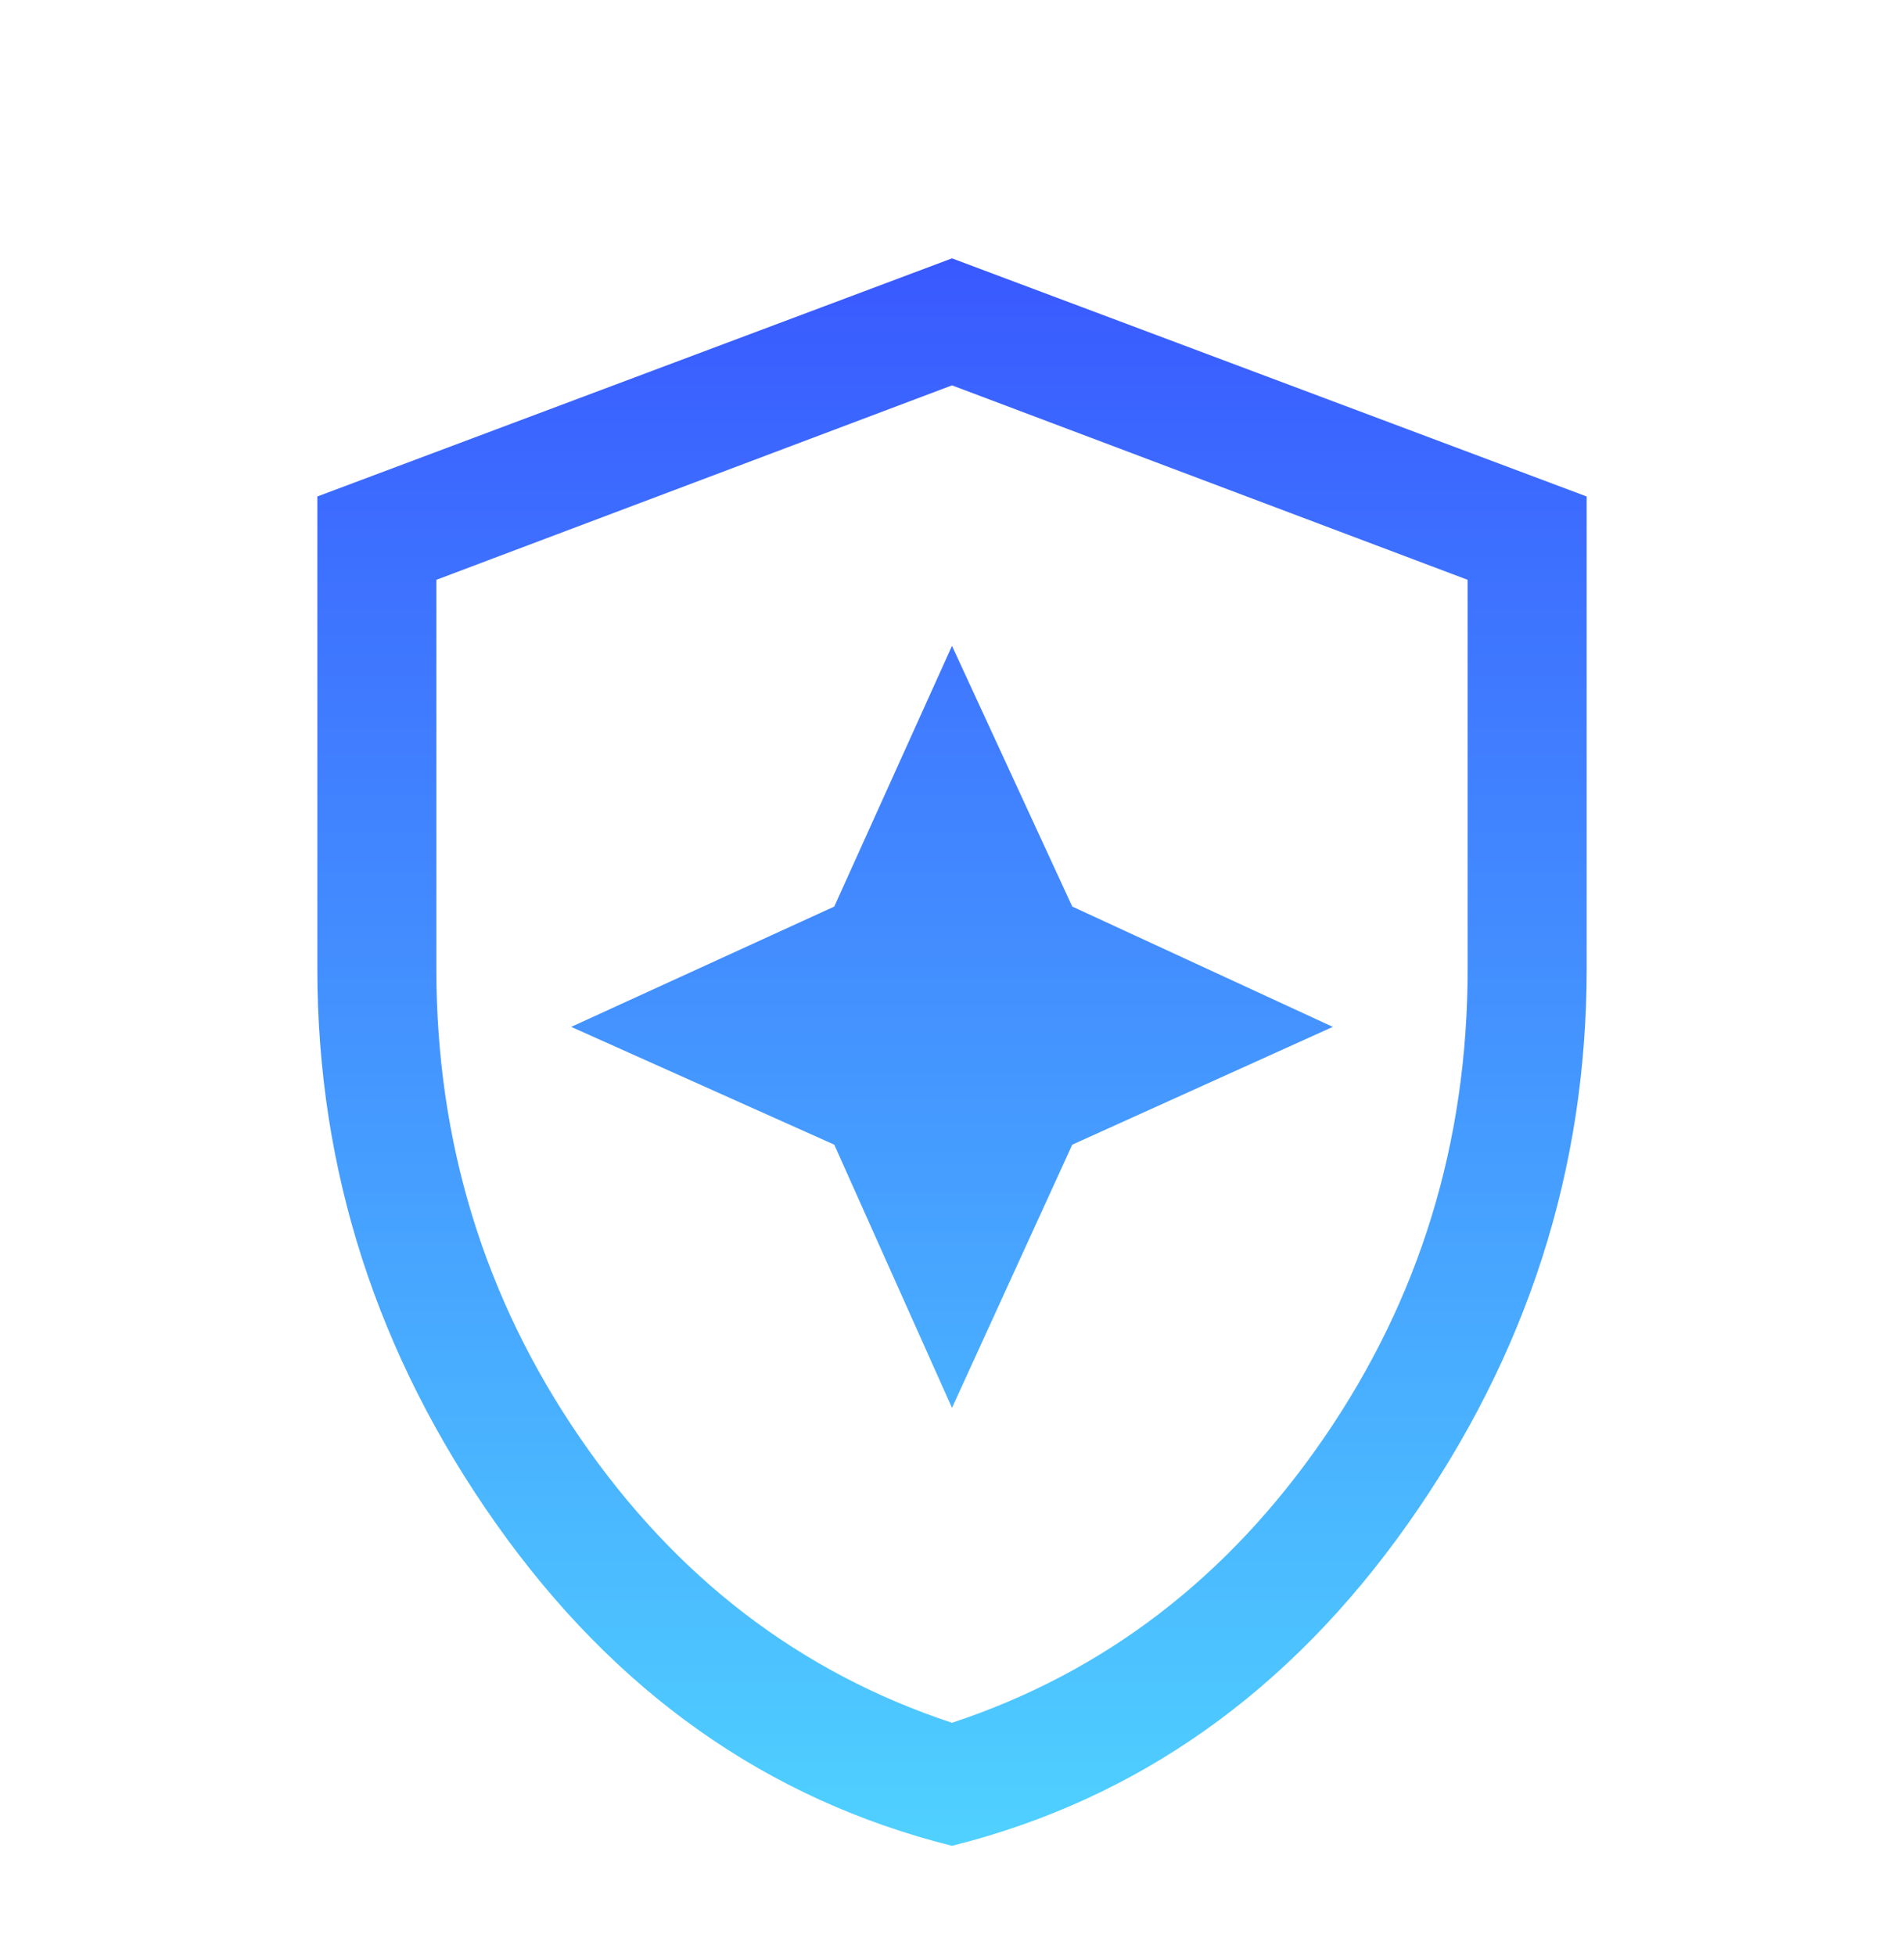 <svg width="75" height="77" viewBox="0 0 75 77" fill="none" xmlns="http://www.w3.org/2000/svg">
<g filter="url(#filter0_d_29_545)">
<path d="M37.5 68.672C30.208 66.849 24.219 62.617 19.531 55.977C14.844 49.336 12.5 42.057 12.5 34.141V15.547L37.5 6.172L62.5 15.547V34.141C62.5 42.057 60.156 49.336 55.469 55.977C50.781 62.617 44.792 66.849 37.5 68.672ZM37.5 63.828C43.49 61.849 48.372 58.112 52.148 52.617C55.925 47.122 57.812 40.964 57.812 34.141V18.828L37.5 11.172L17.188 18.828V34.141C17.188 40.964 19.076 47.122 22.852 52.617C26.628 58.112 31.51 61.849 37.5 63.828Z" fill="url(#paint0_linear_29_545)"/>
<path d="M32.862 41.067L37.5 51.429L42.237 41.067L52.5 36.429L42.237 31.692L37.5 21.429L32.862 31.692L22.5 36.429L32.862 41.067Z" fill="url(#paint1_linear_29_545)"/>
</g>
<defs>
<filter id="filter0_d_29_545" x="-4" y="0" width="83" height="83" filterUnits="userSpaceOnUse" color-interpolation-filters="sRGB">
<feFlood flood-opacity="0" result="BackgroundImageFix"/>
<feColorMatrix in="SourceAlpha" type="matrix" values="0 0 0 0 0 0 0 0 0 0 0 0 0 0 0 0 0 0 127 0" result="hardAlpha"/>
<feOffset dy="4"/>
<feGaussianBlur stdDeviation="2"/>
<feComposite in2="hardAlpha" operator="out"/>
<feColorMatrix type="matrix" values="0 0 0 0 0 0 0 0 0 0 0 0 0 0 0 0 0 0 0.25 0"/>
<feBlend mode="normal" in2="BackgroundImageFix" result="effect1_dropShadow_29_545"/>
<feBlend mode="normal" in="SourceGraphic" in2="effect1_dropShadow_29_545" result="shape"/>
</filter>
<linearGradient id="paint0_linear_29_545" x1="37.5" y1="6.172" x2="37.5" y2="68.672" gradientUnits="userSpaceOnUse">
<stop stop-color="#3959FF"/>
<stop offset="1" stop-color="#4FD1FF"/>
</linearGradient>
<linearGradient id="paint1_linear_29_545" x1="37.5" y1="6.172" x2="37.5" y2="68.672" gradientUnits="userSpaceOnUse">
<stop stop-color="#3959FF"/>
<stop offset="1" stop-color="#4FD1FF"/>
</linearGradient>
</defs>
</svg>

